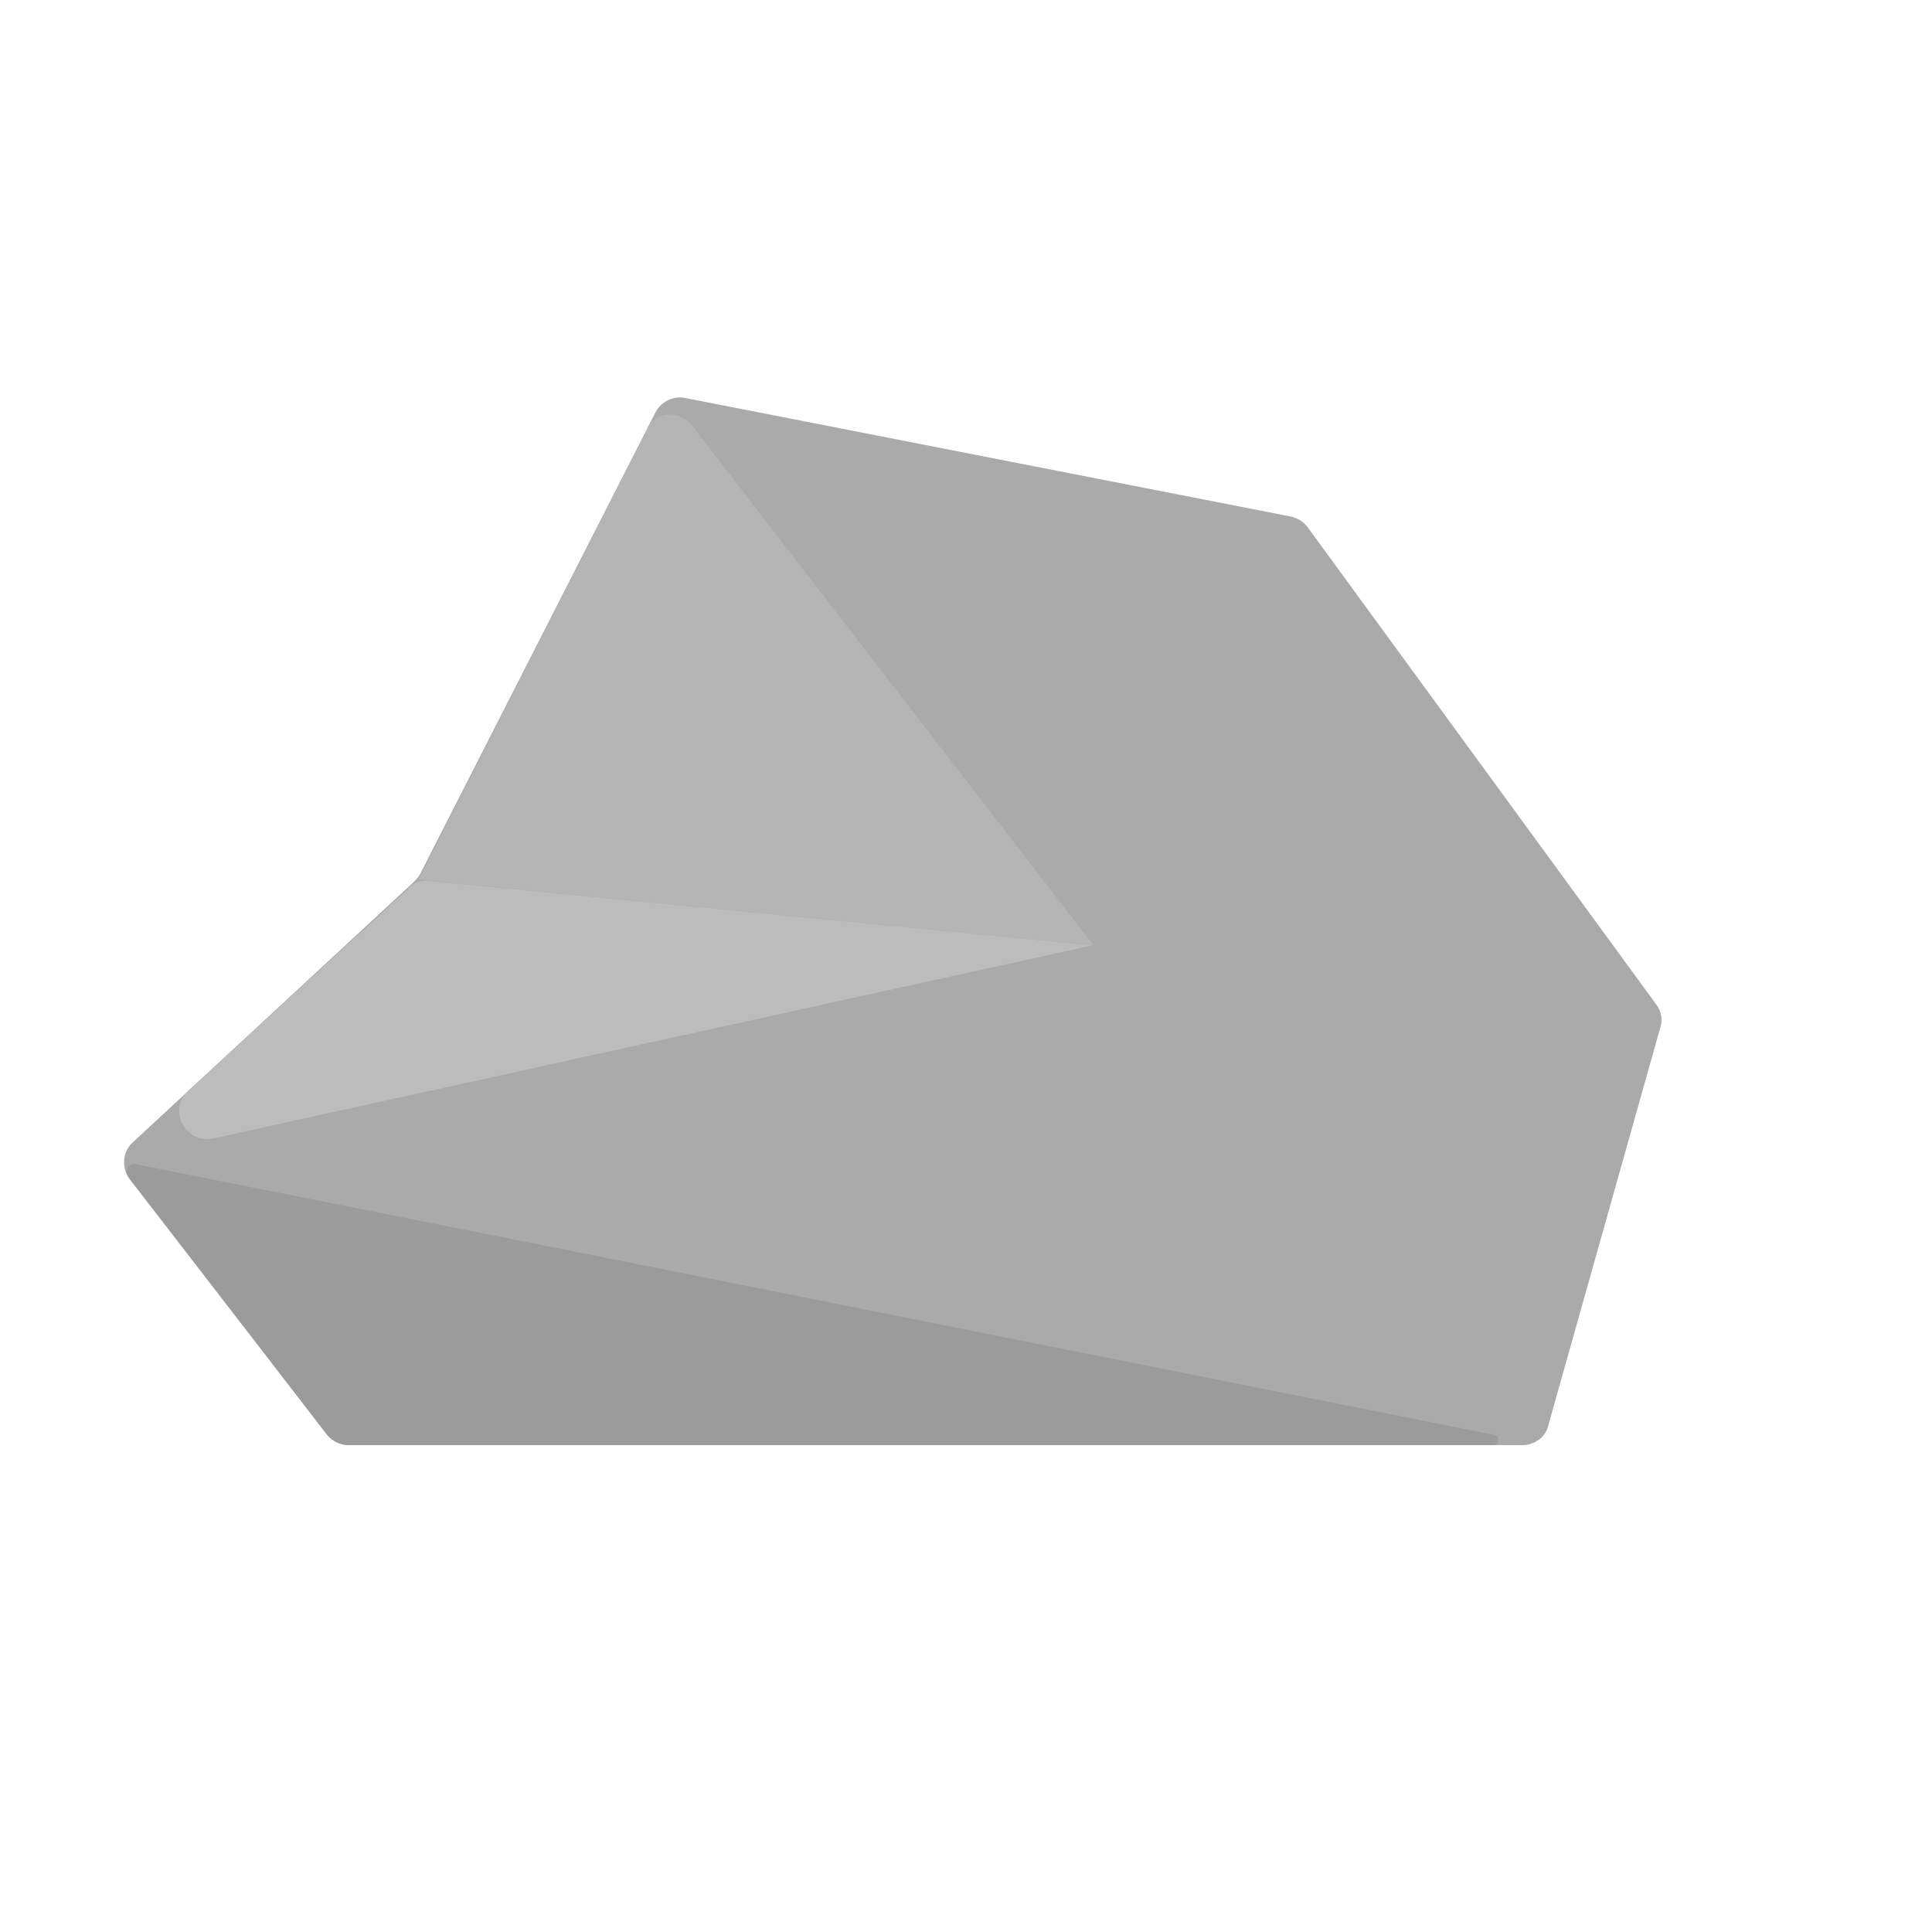<?xml version="1.0" encoding="utf-8"?><!DOCTYPE svg PUBLIC "-//W3C//DTD SVG 1.1//EN" "http://www.w3.org/Graphics/SVG/1.1/DTD/svg11.dtd"><svg version="1.1" id="Layer_1" xmlns="http://www.w3.org/2000/svg" xmlns:xlink="http://www.w3.org/1999/xlink" x="0px" y="0px" width="150px" height="150px" viewBox="0 0 150 150" enable-background="new 0 0 150 150" xml:space="preserve"><path fill="#AAAAAA" d="M27.1,112.2h91.1c0.9,0,1.8-0.6,2-1.5l8.7-30.9c0.2-0.6,0.1-1.3-0.3-1.8l-27.1-37.1	c-0.3-0.4-0.8-0.7-1.3-0.8l-47-9.2c-0.9-0.2-1.9,0.3-2.3,1.1L32.6,67.9c-0.1,0.2-0.3,0.4-0.5,0.6L10.3,88.7c-0.8,0.7-0.9,2-0.2,2.9	l15.3,19.8C25.9,111.9,26.5,112.2,27.1,112.2z"/><path fill="#B5B5B5" d="M53.7,33l31.2,40.4l-52.4-5.1l17.7-34.9C50.8,31.9,52.7,31.8,53.7,33z"/><path fill="#BCBCBC" d="M16.5,88.4l68.3-15l-51.5-5c-0.6-0.1-1.2,0.1-1.6,0.6L14.6,84.7C13,86.2,14.4,88.8,16.5,88.4z"/><path fill="#9B9B9B" d="M10.6,90.4l105.4,21c0.5,0.1,0.4,0.8-0.1,0.8H27.1c-0.7,0-1.3-0.3-1.7-0.8L10,91.4	C9.6,90.9,10,90.2,10.6,90.4z"/></svg>